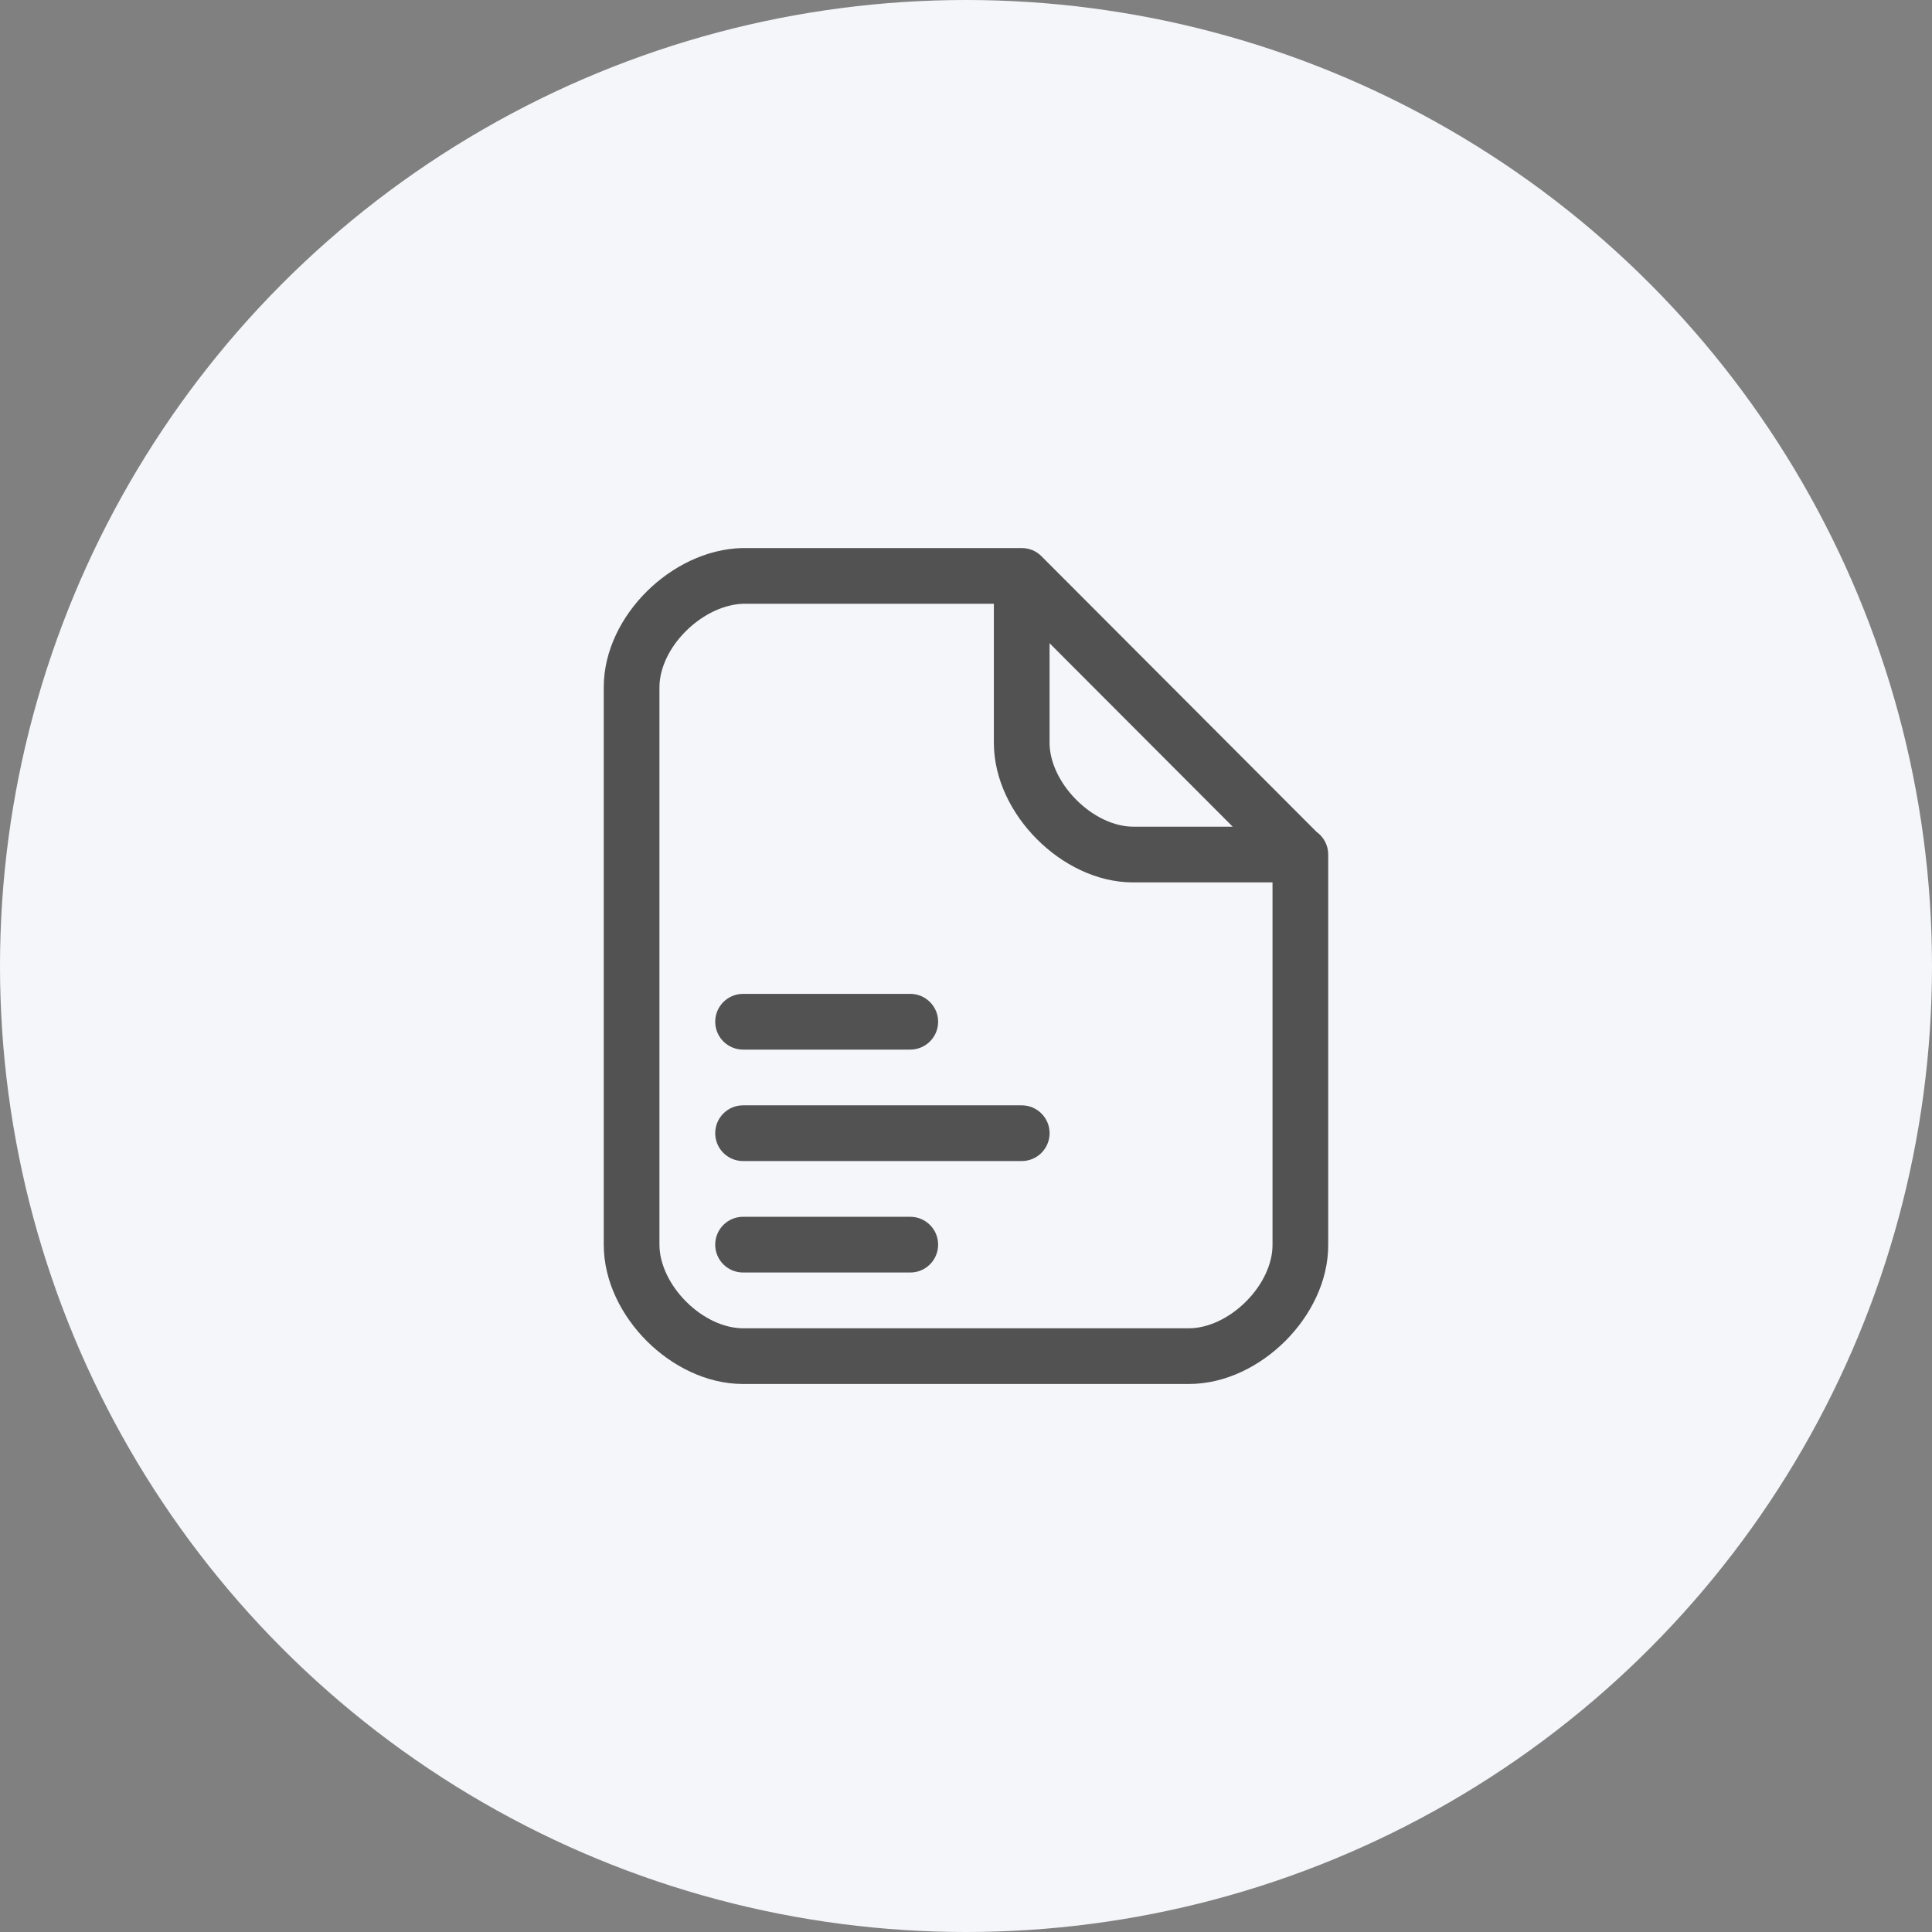 <svg width="52" height="52" viewBox="0 0 52 52" fill="none" xmlns="http://www.w3.org/2000/svg">
<rect x="0" y="0" width="52" height="52" fill="#808080" stroke="none"/>
<circle cx="26" cy="26" r="26" fill="#F5F6FA"/>
<path d="M20 32.75C19.585 32.75 19.25 33.086 19.25 33.5C19.25 33.914 19.585 34.25 20 34.25H24.5C24.914 34.25 25.25 33.914 25.25 33.5C25.25 33.086 24.914 32.75 24.5 32.75H20Z" fill="#525252"/>
<path d="M19.25 30.5C19.25 30.086 19.585 29.75 20 29.75H27.5C27.914 29.75 28.25 30.086 28.25 30.5C28.25 30.914 27.914 31.25 27.5 31.25H20C19.585 31.25 19.25 30.914 19.25 30.5Z" fill="#525252"/>
<path d="M20 26.75C19.585 26.75 19.25 27.086 19.25 27.5C19.25 27.914 19.585 28.25 20 28.25H24.5C24.914 28.25 25.25 27.914 25.25 27.5C25.25 27.086 24.914 26.75 24.5 26.75H20Z" fill="#525252"/>
<path fill-rule="evenodd" clip-rule="evenodd" d="M16.25 18.498L16.25 18.502V33.493L16.25 33.496L16.25 33.5C16.25 34.494 16.739 35.425 17.407 36.093C18.075 36.76 19.006 37.25 20 37.25H32C32.993 37.25 33.926 36.76 34.595 36.092C35.263 35.425 35.754 34.494 35.749 33.498V23C35.749 22.748 35.625 22.525 35.434 22.389L28.031 14.971L28.028 14.969L28.026 14.966C27.955 14.896 27.874 14.843 27.787 14.807C27.698 14.771 27.601 14.751 27.5 14.751H20.003C19.997 14.751 19.991 14.751 19.985 14.751L19.981 14.751C19.001 14.773 18.077 15.255 17.409 15.918C16.741 16.58 16.25 17.503 16.25 18.498ZM28.249 17.312L33.178 22.25H30.5C29.998 22.25 29.43 21.989 28.972 21.53C28.513 21.071 28.252 20.502 28.249 20V17.312ZM34.25 23.75L30.5 23.75C29.507 23.75 28.577 23.257 27.911 22.589C27.244 21.922 26.753 20.992 26.75 20.002L26.75 16.25H20.009C19.492 16.264 18.92 16.531 18.465 16.982C18.008 17.435 17.75 17.994 17.749 18.497L17.749 18.5V33.493L17.749 33.497L17.749 33.5C17.749 34.006 18.01 34.575 18.467 35.033C18.924 35.49 19.493 35.751 20 35.751H32C32.506 35.751 33.077 35.489 33.535 35.032C33.994 34.574 34.252 34.007 34.25 33.505L34.25 33.5L34.9 23.751L34.25 33.5V23.75Z" fill="#525252"/>
</svg>
